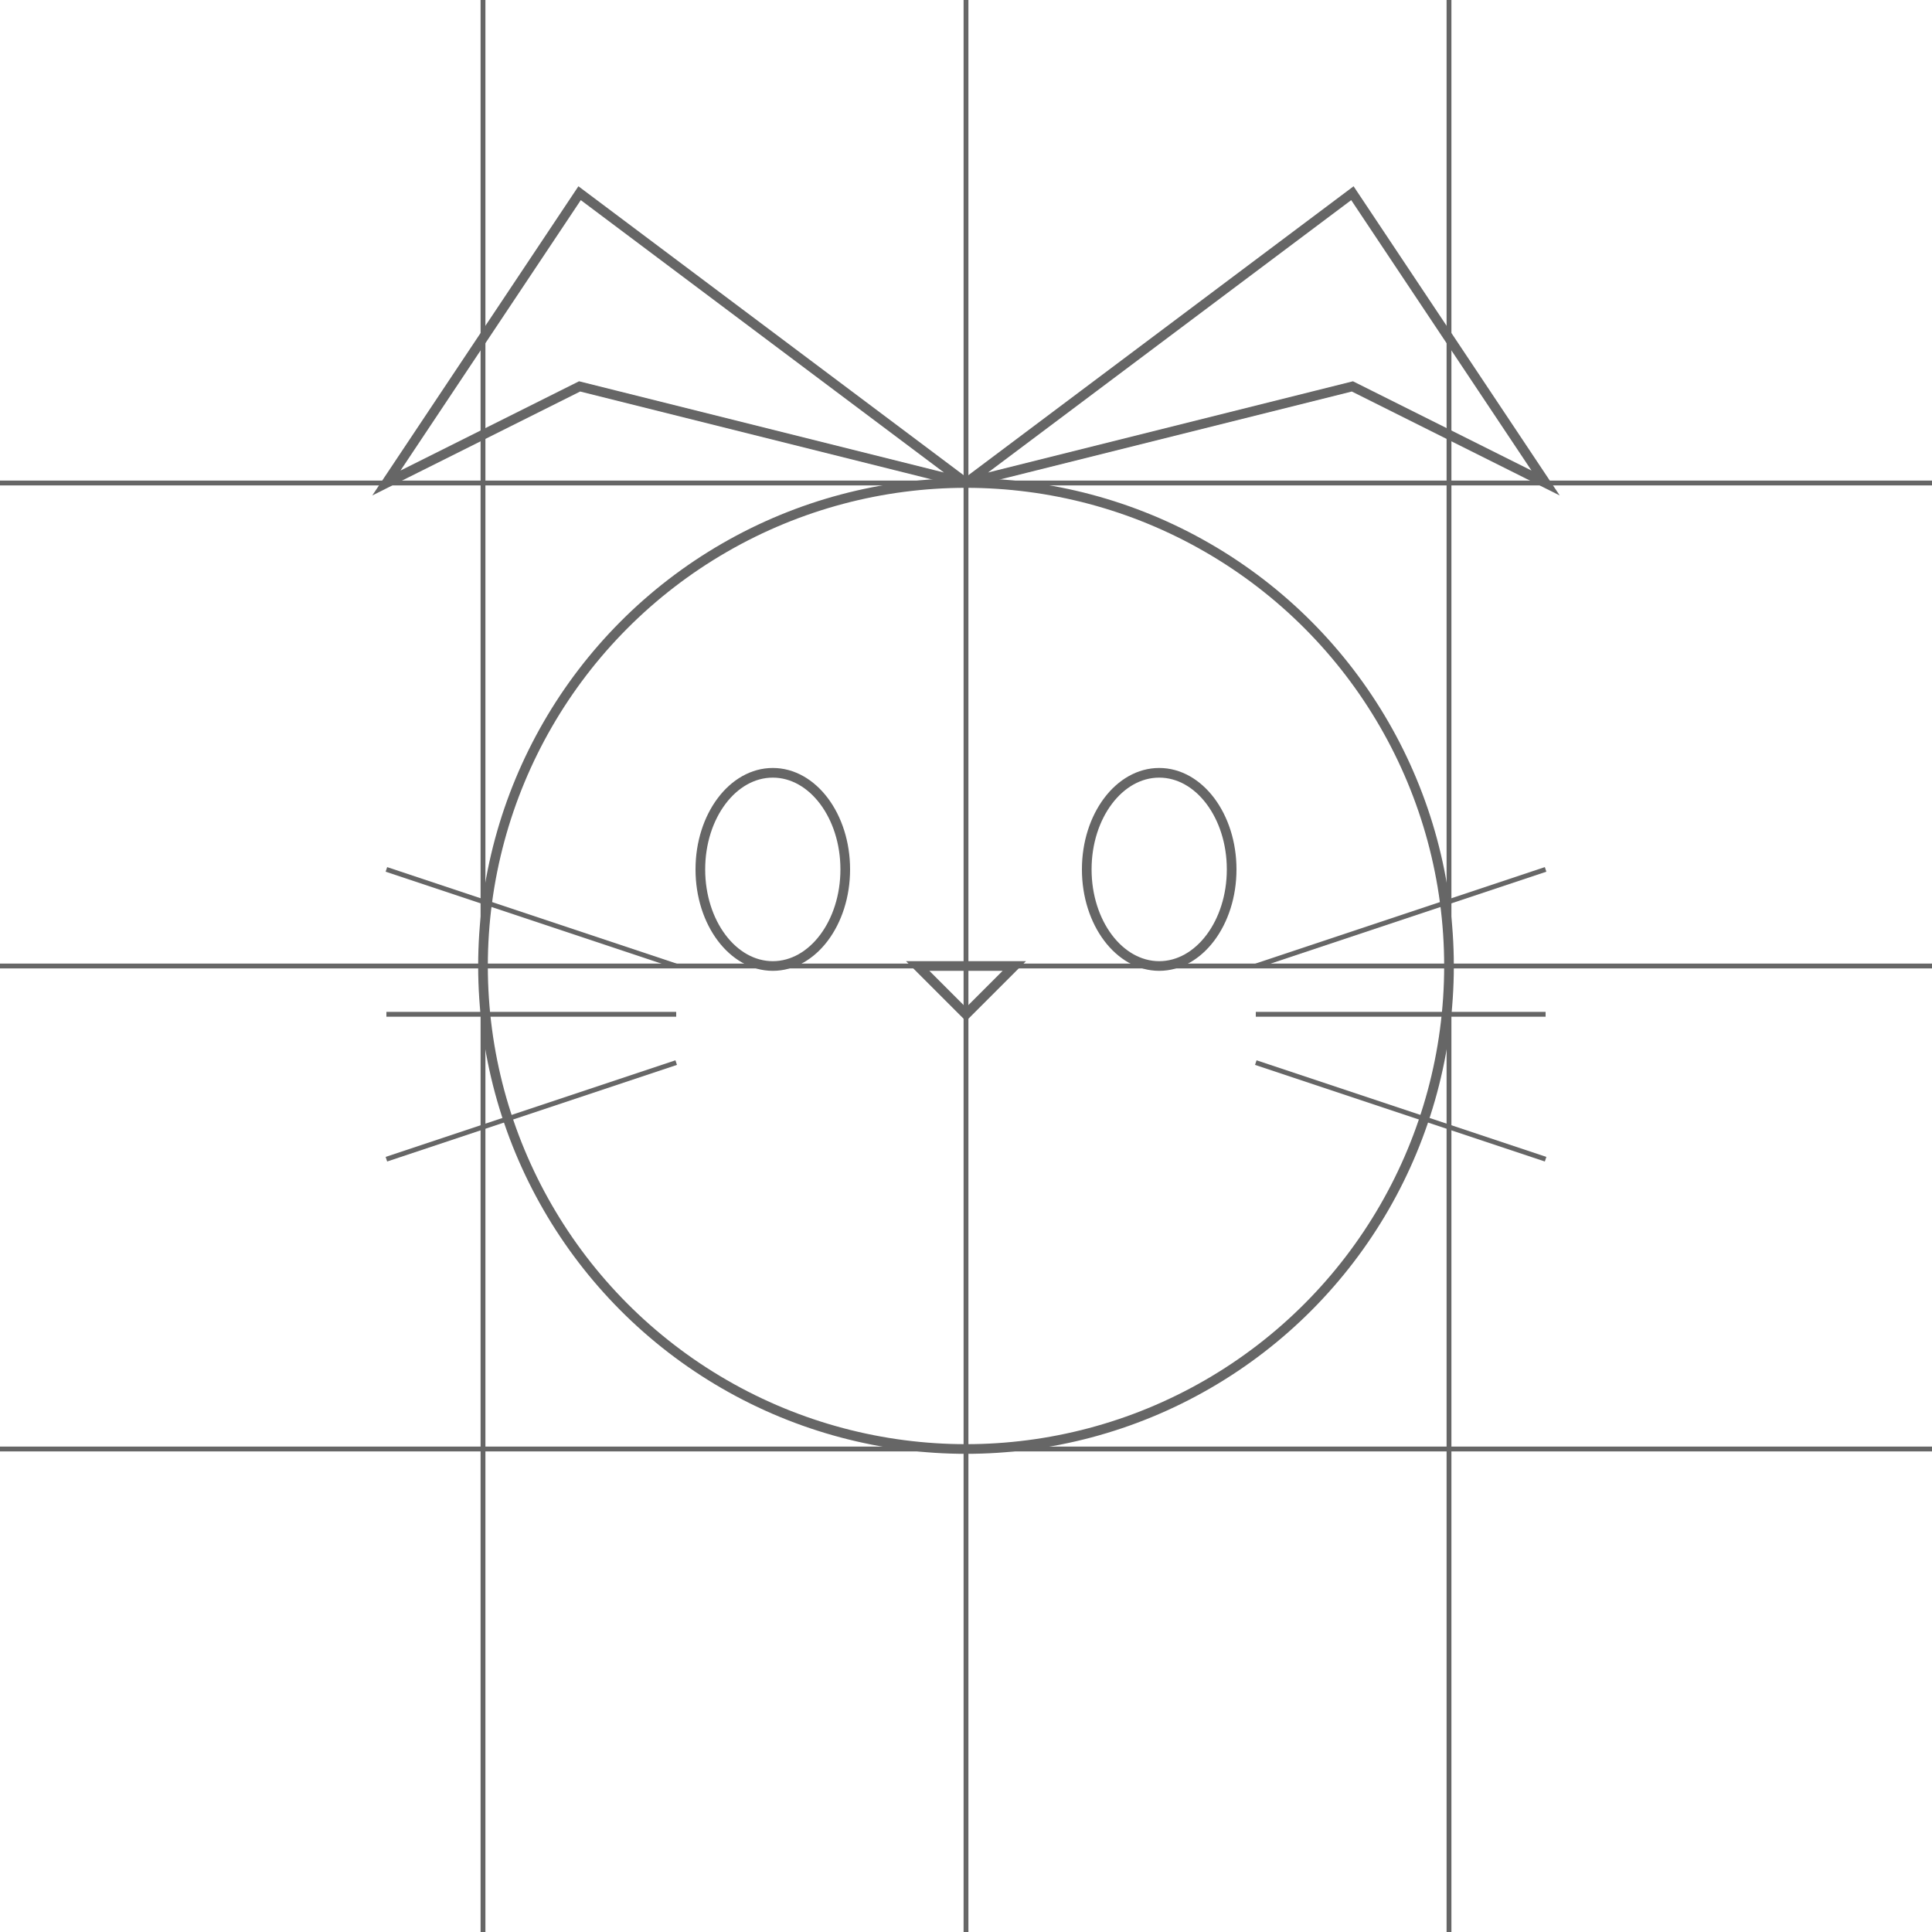 <svg width="400" height="400" viewBox="0 0 400 400" xmlns="http://www.w3.org/2000/svg">
  <!-- Cat outline -->
  <path d="M200 100 L120 40 L80 100 L120 80 L200 100 L280 80 L320 100 L280 40 Z" fill="none" stroke="#666" stroke-width="2"/>
  <!-- Face -->
  <circle cx="200" cy="200" r="100" fill="none" stroke="#666" stroke-width="2"/>
  <!-- Eyes -->
  <ellipse cx="160" cy="180" rx="15" ry="20" fill="none" stroke="#666" stroke-width="2"/>
  <ellipse cx="240" cy="180" rx="15" ry="20" fill="none" stroke="#666" stroke-width="2"/>
  <!-- Nose -->
  <path d="M190 200 L210 200 L200 210 Z" fill="none" stroke="#666" stroke-width="2"/>
  <!-- Whiskers -->
  <line x1="140" y1="200" x2="80" y2="180" stroke="#666" stroke-width="1"/>
  <line x1="140" y1="210" x2="80" y2="210" stroke="#666" stroke-width="1"/>
  <line x1="140" y1="220" x2="80" y2="240" stroke="#666" stroke-width="1"/>
  <line x1="260" y1="200" x2="320" y2="180" stroke="#666" stroke-width="1"/>
  <line x1="260" y1="210" x2="320" y2="210" stroke="#666" stroke-width="1"/>
  <line x1="260" y1="220" x2="320" y2="240" stroke="#666" stroke-width="1"/>
  <!-- Grid lines for puzzle pieces -->
  <line x1="100" y1="0" x2="100" y2="400" stroke="#666" stroke-width="1"/>
  <line x1="200" y1="0" x2="200" y2="400" stroke="#666" stroke-width="1"/>
  <line x1="300" y1="0" x2="300" y2="400" stroke="#666" stroke-width="1"/>
  <line x1="0" y1="100" x2="400" y2="100" stroke="#666" stroke-width="1"/>
  <line x1="0" y1="200" x2="400" y2="200" stroke="#666" stroke-width="1"/>
  <line x1="0" y1="300" x2="400" y2="300" stroke="#666" stroke-width="1"/>
</svg>
